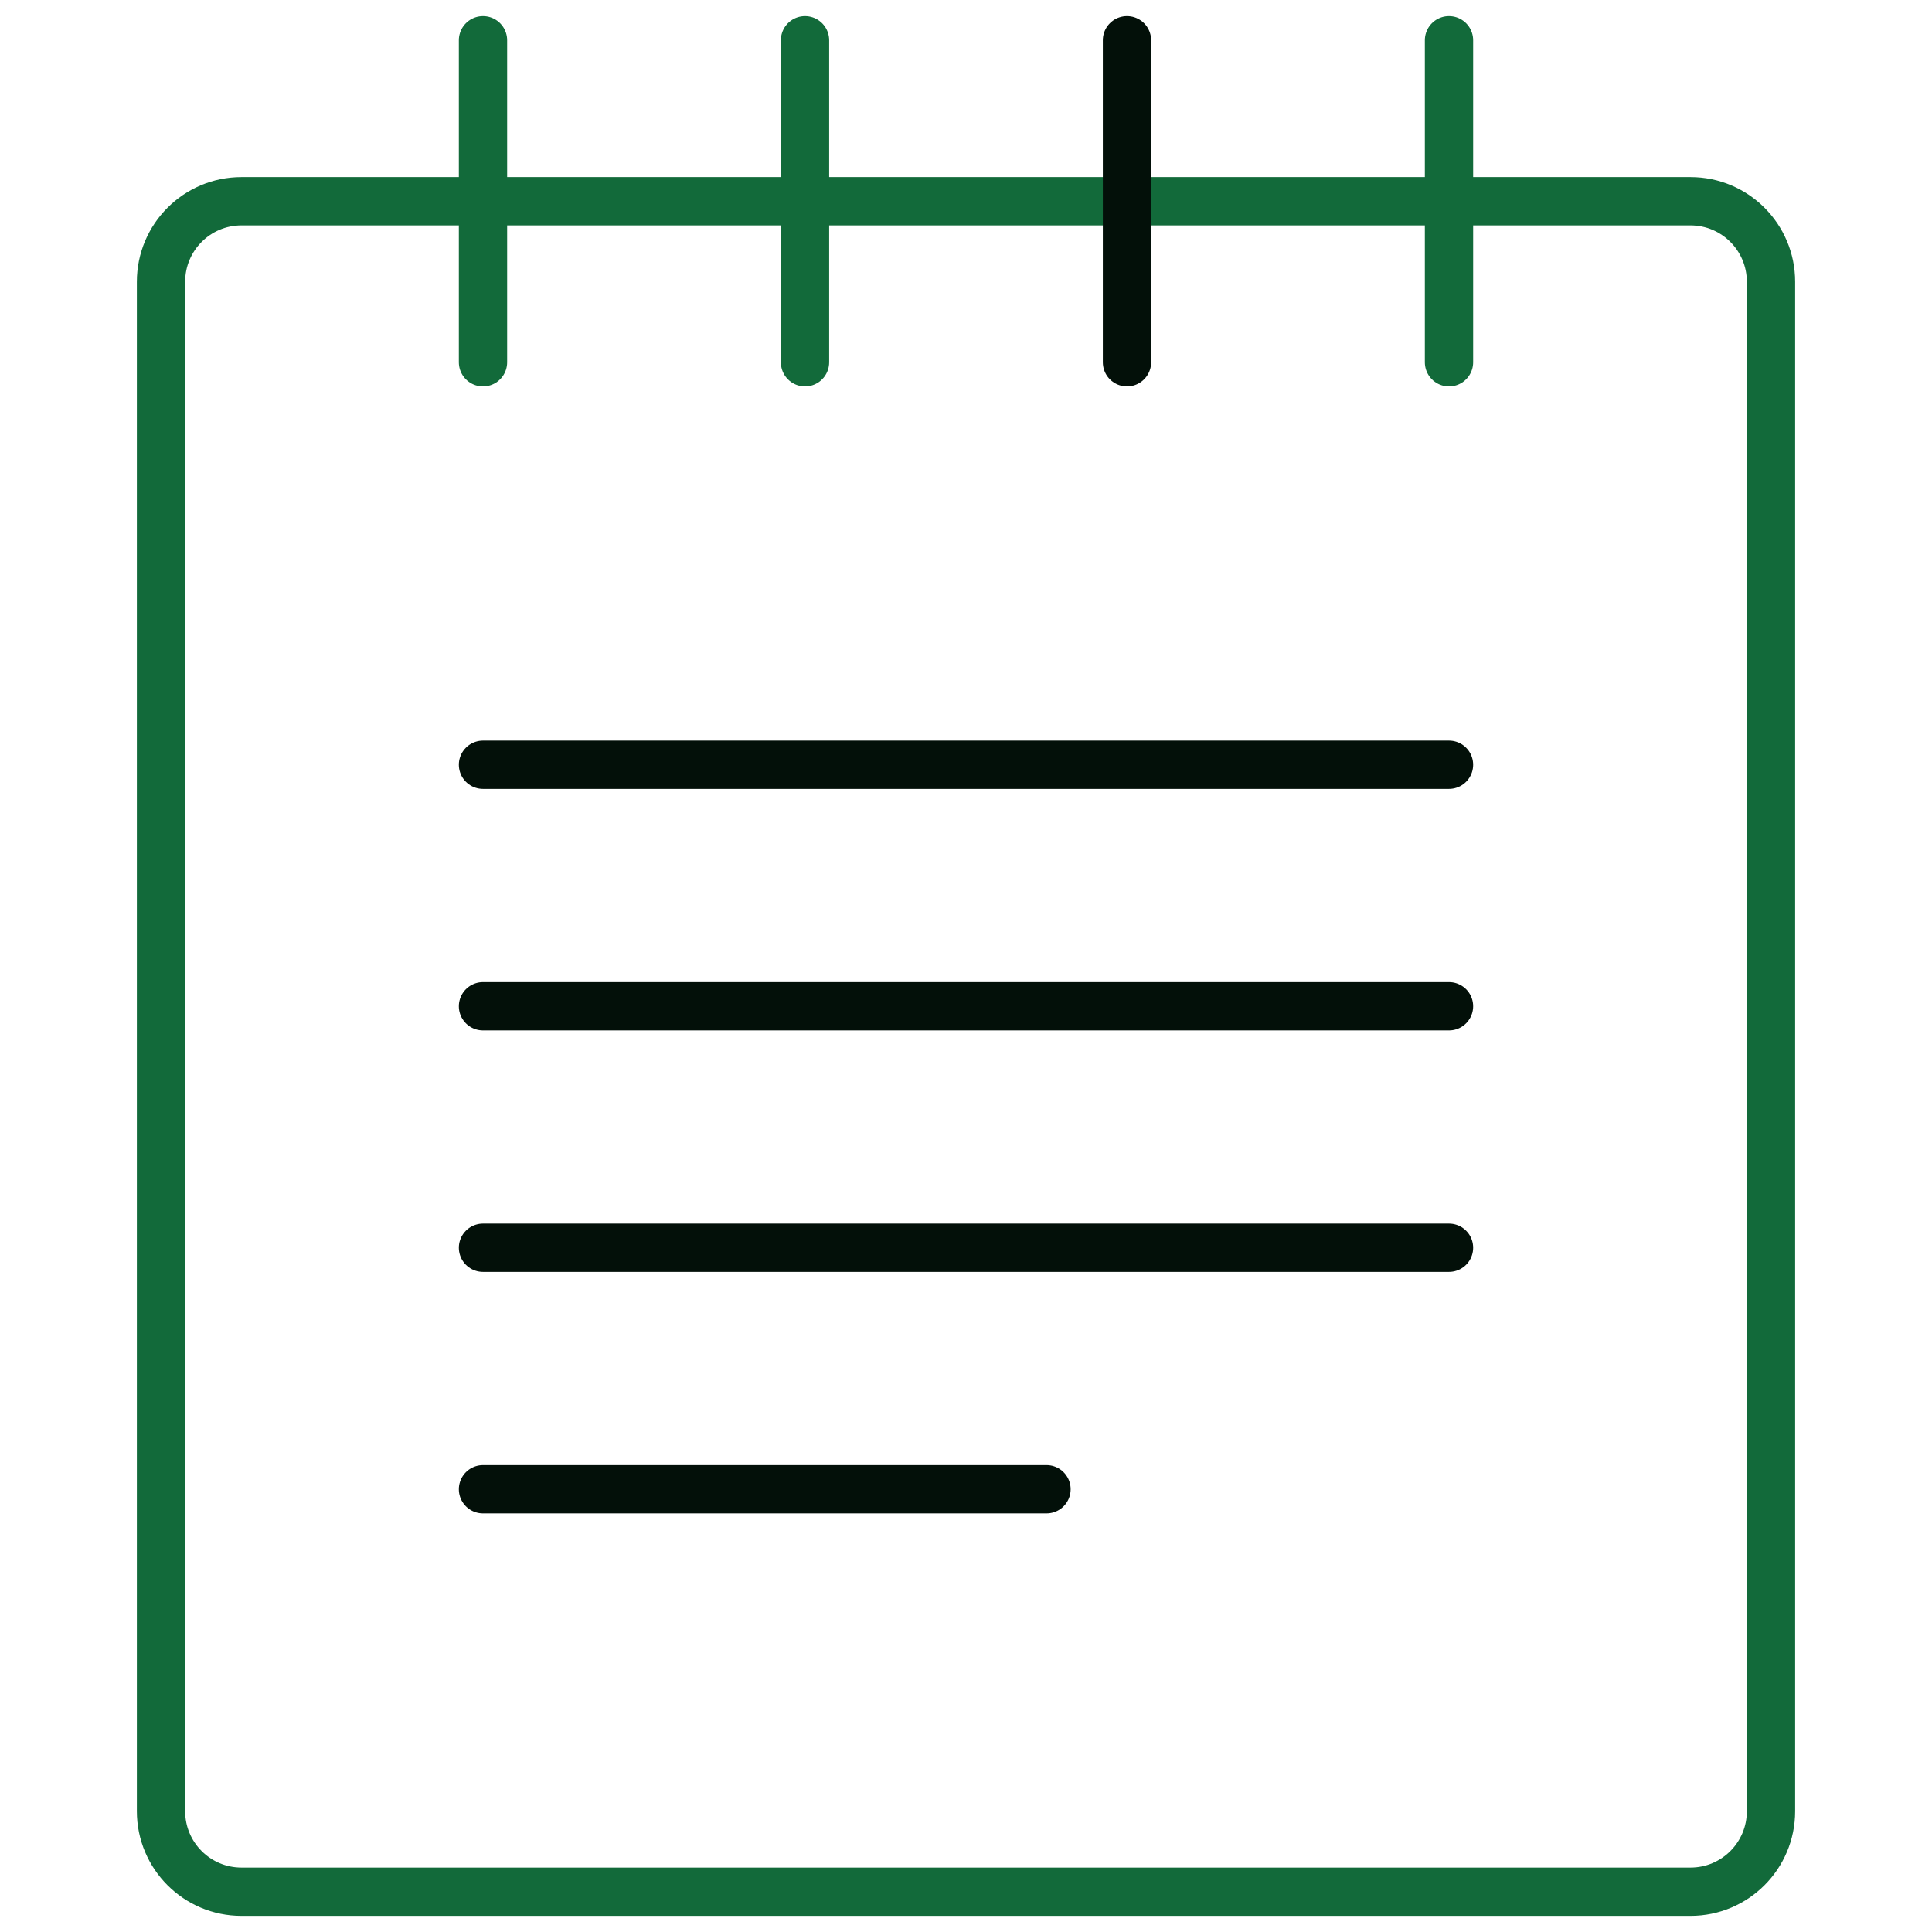 <svg width="80" height="80" viewBox="0 0 80 80" fill="none" xmlns="http://www.w3.org/2000/svg">
<path d="M70 8.333H10C8.159 8.333 6.667 9.825 6.667 11.666V75C6.667 76.841 8.159 78.333 10 78.333H70C71.841 78.333 73.333 76.841 73.333 75V11.666C73.333 9.825 71.841 8.333 70 8.333Z" stroke="#126A3A" stroke-width="2" stroke-linecap="round" stroke-linejoin="round"/>
<path d="M20 15V1.667" stroke="#126A3A" stroke-width="2" stroke-linecap="round" stroke-linejoin="round"/>
<path d="M60 15V1.667" stroke="#126A3A" stroke-width="2" stroke-linecap="round" stroke-linejoin="round"/>
<path d="M33.334 15V1.667" stroke="#126A3A" stroke-width="2" stroke-linecap="round" stroke-linejoin="round"/>
<path d="M46.666 15V1.667" stroke="#031009" stroke-width="2" stroke-linecap="round" stroke-linejoin="round"/>
<path d="M20 31.667H60" stroke="#031009" stroke-width="2" stroke-linecap="round" stroke-linejoin="round"/>
<path d="M20 41.667H60" stroke="#031009" stroke-width="2" stroke-linecap="round" stroke-linejoin="round"/>
<path d="M20 51.667H60" stroke="#031009" stroke-width="2" stroke-linecap="round" stroke-linejoin="round"/>
<path d="M20 61.667H43.333" stroke="#031009" stroke-width="2" stroke-linecap="round" stroke-linejoin="round"/>
</svg>
